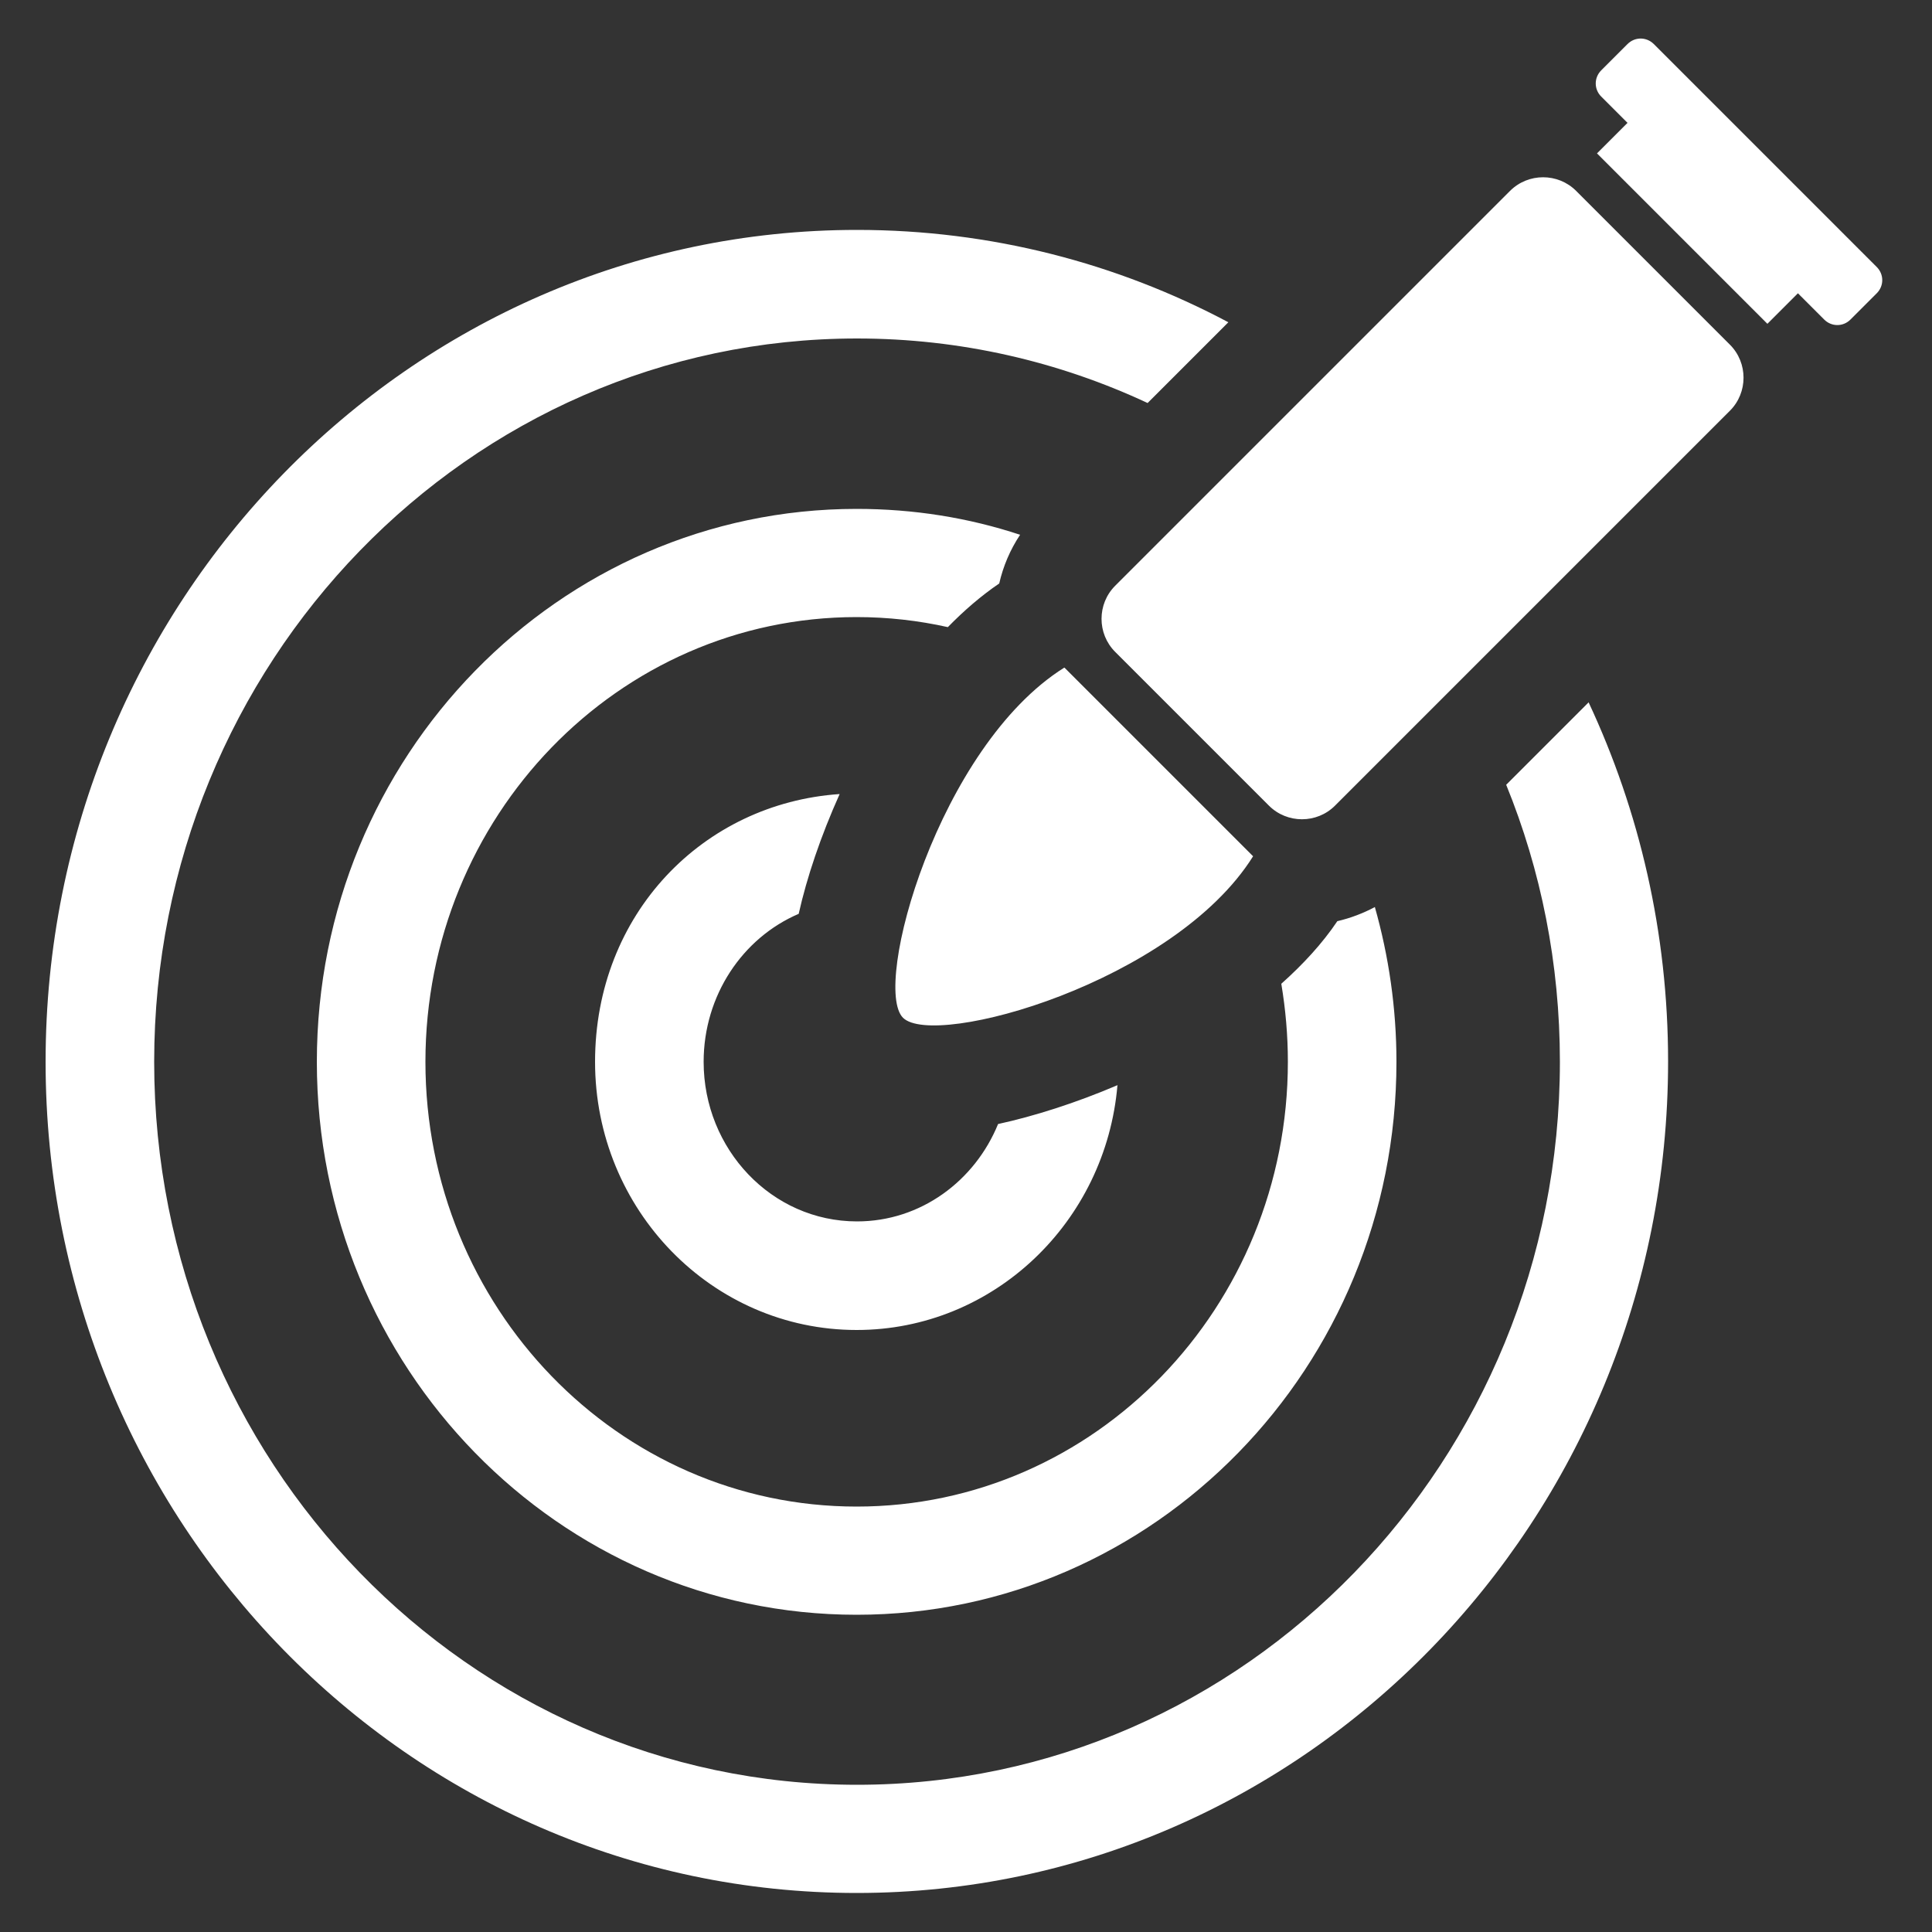 <?xml version="1.0" encoding="UTF-8"?>
<svg id="weapon_pers" xmlns="http://www.w3.org/2000/svg" width="50" height="50" viewBox="0 0 50 50">
  <rect x="0" y="0" width="50" height="50" fill="#333333" stroke="none"/>
  <defs>
    <style>
      .cls-1 {
        fill: #fff;
        fill-rule: evenodd;
      }
    </style>
  </defs>
  <path class="cls-1" d="m27.55,17.28l4.88,4.88c-2.04,3.26-8.24,4.99-9.06,4.18-.81-.81.92-7.02,4.17-9.06Zm7,3.57c-.47.47-1.24.47-1.71,0l-3.98-3.98c-.47-.47-.47-1.24,0-1.71l10.22-10.22c.47-.47,1.24-.47,1.71,0l3.98,3.98c.47.47.47,1.24,0,1.71l-10.22,10.22Zm7.57-17.67l-.68-.68c-.19-.19-.19-.49,0-.68l.68-.68c.19-.19.49-.19.68,0l5.77,5.77c.19.19.19.49,0,.68l-.68.68c-.19.19-.49.19-.68,0l-.68-.68-.79.79-4.41-4.41.79-.79Zm-13.2,24.9c-.3,3.55-3.21,6.34-6.75,6.34-3.74,0-6.77-3.11-6.77-6.94s2.8-6.69,6.33-6.93c-.49,1.09-.85,2.16-1.06,3.1-1.45.62-2.46,2.11-2.46,3.83,0,2.26,1.76,4.13,3.97,4.13,1.65,0,3.05-1.05,3.65-2.52.92-.2,2-.54,3.1-1.01Zm6.66-4.61c.36,1.27.56,2.62.56,4.01,0,7.9-6.26,14.31-13.97,14.31s-13.97-6.41-13.97-14.31,6.26-14.31,13.97-14.31c1.48,0,2.9.23,4.23.67-.26.39-.44.82-.54,1.26-.47.32-.91.7-1.33,1.13-.76-.17-1.55-.26-2.36-.26-6.18,0-11.16,5.17-11.16,11.51s4.98,11.51,11.16,11.51,11.16-5.17,11.16-11.51c0-.69-.06-1.36-.17-2.02.56-.5,1.06-1.04,1.45-1.62.34-.08.66-.2.98-.37Zm5.53-5.3c1.32,2.82,2.06,5.97,2.06,9.3,0,11.88-9.41,21.52-21,21.52S1.18,39.36,1.18,27.48,10.59,5.95,22.18,5.95c3.46,0,6.73.86,9.61,2.39l-2.09,2.09c-2.29-1.07-4.84-1.67-7.52-1.67C12.12,8.76,3.99,17.17,3.99,27.48s8.13,18.71,18.19,18.71,18.19-8.4,18.19-18.71c0-2.54-.49-4.96-1.39-7.17l2.13-2.13Z"/>
</svg>